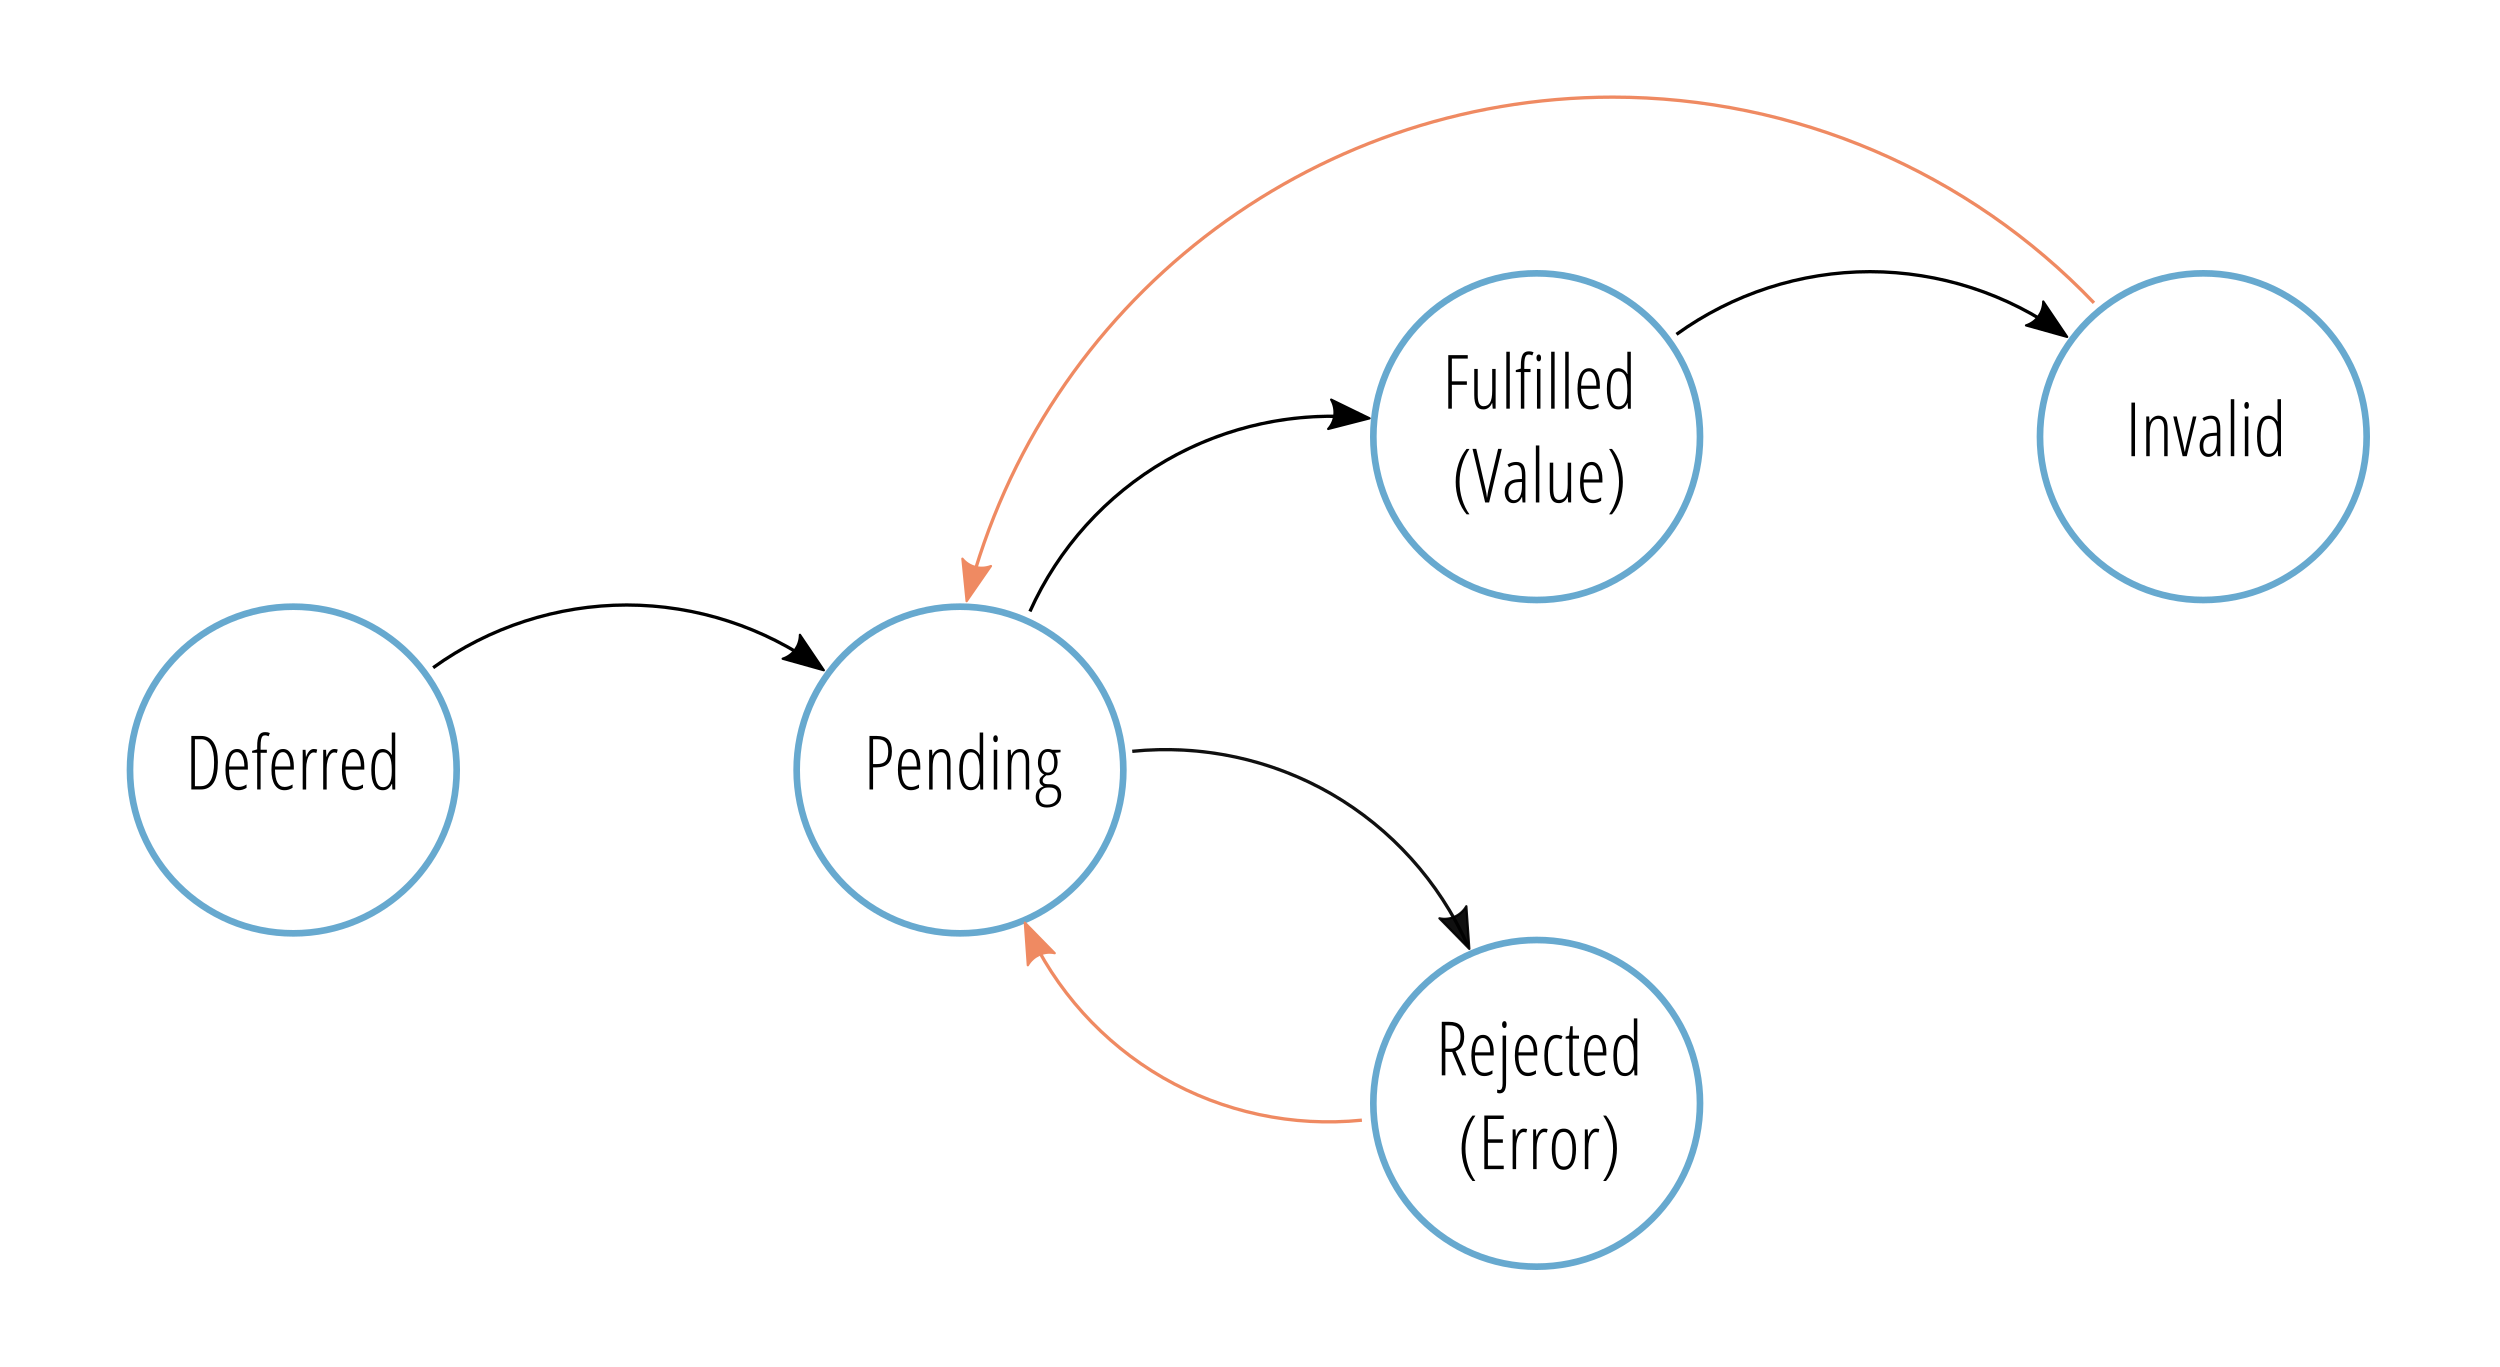 <svg xmlns="http://www.w3.org/2000/svg" height="410" width="750" viewBox="0 0 750 410">
  <path style="text-decoration-color:#000000;isolation:auto;mix-blend-mode:normal;block-progression:tb;text-decoration-line:none;text-decoration-style:solid;text-indent:0;text-transform:none" d="M460.999 81c-27.602 0-50 22.398-50 50s22.398 50 50 50 50-22.398 50-50-22.398-50-50-50zm0 2c26.522 0 48 21.478 48 48s-21.478 48-48 48-48-21.478-48-48 21.478-48 48-48z" fill="#67a9cf" color="#000" solid-color="#000000" white-space="normal"/>
  <path d="M435.559 122.61h-1.077v-16.062h5.845v1.033h-4.768v6.811h4.504v1.044h-4.504v7.174zM443.319 110.69v7.778q0 1.769.417 2.582.428.813 1.307.813 1.351 0 1.978-1.088.637-1.099.637-3.538v-6.548h1.033v11.92h-.879l-.132-1.67h-.088q-.385.912-1.066 1.406-.681.483-1.483.483-1.439 0-2.109-1.022-.659-1.022-.659-3.34v-7.778h1.044zM452.939 122.61h-1.044v-17.095h1.044v17.095zM459.159 111.61h-1.868v10.997h-1.033V111.61h-1.516v-.593l1.516-.45v-.901q0-2.274.538-3.274.538-1 1.868-1.0.769 0 1.395.275l-.363.967q-.582-.275-1.055-.275-.538 0-.813.319-.275.319-.406 1.033-.132.714-.132 1.978v1h1.868v.923zm2.977 10.997h-1.044v-11.92h1.044v11.92zm-1.198-15.227q0-.494.198-.769.209-.275.527-.275.297 0 .472.275t.176.769q0 .472-.176.758-.176.275-.472.275-.319 0-.527-.275-.198-.286-.198-.758zM466.389 122.61h-1.044v-17.095h1.044v17.095zM470.609 122.61h-1.044v-17.095h1.044v17.095zM477.169 122.83q-1.89 0-2.911-1.604-1.011-1.615-1.011-4.493 0-3.054.901-4.658.912-1.615 2.615-1.615 1.483 0 2.34 1.417.857 1.406.857 3.801v.967h-5.647q.022 2.604.736 3.9.714 1.296 2.164 1.296 1.121 0 2.362-.736v1.011q-1.143.714-2.406.714zm-.472-11.426q-2.153 0-2.362 4.296h4.581q0-1.967-.604-3.131-.593-1.165-1.615-1.165zM485.529 122.83q-3.472 0-3.472-6.163 0-3.032.868-4.614.868-1.593 2.56-1.593.802 0 1.516.461.725.461 1.154 1.274h.088l-.044-1.329v-5.35h1.044v17.095h-.857l-.088-1.67h-.099q-.428.912-1.11 1.406-.681.483-1.56.483zm.066-.912q1.252 0 1.923-1.154.681-1.165.681-3.417v-.681q0-2.703-.659-3.955-.648-1.263-1.988-1.263-1.285 0-1.846 1.351-.56 1.34-.56 3.889 0 2.571.582 3.9.582 1.329 1.868 1.329zM436.709 144.57q0-2.845.857-5.427.857-2.593 2.406-4.471h.879q-1.472 2.175-2.23 4.724-.758 2.538-.758 5.153 0 2.67.791 5.262.802 2.593 2.175 4.482h-.857q-1.571-1.835-2.417-4.362-.846-2.527-.846-5.361zM449.429 134.67h1.11l-3.801 16.062h-1.198l-3.779-16.062h1.121l2.615 11.294q.308 1.296.406 1.912.099.604.198 1.527.088-.637.187-1.252.099-.615.187-1.033.099-.428 2.955-12.448zM456.759 150.73l-.132-1.67h-.044q-.857 1.89-2.593 1.89-1.165 0-1.879-.923-.703-.934-.703-2.494 0-1.703 1.022-2.692 1.022-1 2.867-1.088l1.285-.066v-.989q0-1.67-.417-2.428-.417-.769-1.384-.769-1.022 0-2.087.67l-.45-.824q1.242-.769 2.604-.769 1.472 0 2.12.934.648.923.648 3.098v8.119h-.857zm-2.538-.67q1.121 0 1.736-1.099.626-1.11.626-3.131v-1.241l-1.241.066q-1.439.077-2.142.802-.692.714-.692 2.098 0 1.296.461 1.901.461.604 1.252.604zM461.799 150.73h-1.044v-17.095h1.044v17.095zM465.969 138.81v7.778q0 1.769.417 2.582.428.813 1.307.813 1.351 0 1.978-1.088.637-1.099.637-3.538v-6.548h1.033v11.92h-.879l-.132-1.67h-.088q-.385.912-1.066 1.406-.681.483-1.483.483-1.439 0-2.109-1.022-.659-1.022-.659-3.34v-7.778h1.044zM477.939 150.95q-1.89 0-2.911-1.604-1.011-1.615-1.011-4.493 0-3.054.901-4.658.912-1.615 2.615-1.615 1.483 0 2.34 1.417.857 1.406.857 3.801v.967h-5.647q.022 2.604.736 3.9.714 1.296 2.164 1.296 1.121 0 2.362-.736v1.011q-1.143.714-2.406.714zm-.472-11.426q-2.153 0-2.362 4.296h4.581q0-1.967-.604-3.131-.593-1.165-1.615-1.165zM486.859 144.57q0 2.834-.846 5.372-.835 2.527-2.417 4.351h-.857q1.417-1.988 2.186-4.559.78-2.571.78-5.186 0-2.626-.758-5.153-.758-2.538-2.23-4.724h.879q1.571 1.868 2.417 4.471.846 2.604.846 5.427z"/>
  <path style="text-decoration-color:#000000;isolation:auto;mix-blend-mode:normal;block-progression:tb;text-decoration-line:none;text-decoration-style:solid;text-indent:0;text-transform:none" d="M460.999 281c-27.602 0-50 22.398-50 50s22.398 50 50 50 50-22.398 50-50-22.398-50-50-50zm0 2c26.522 0 48 21.478 48 48s-21.478 48-48 48-48-21.478-48-48 21.478-48 48-48z" fill="#67a9cf" color="#000" solid-color="#000000" white-space="normal"/>
  <g>
    <path d="M433.609 315.59v7.02h-1.077v-16.062h2.197q2.351 0 3.439 1.11t1.088 3.318q0 1.67-.593 2.747-.593 1.077-1.988 1.615l3.186 7.273h-1.208l-2.999-7.02h-2.043zm0-.989h1.505q1.461 0 2.252-.901.791-.901.791-2.681 0-1.813-.813-2.615-.802-.802-2.538-.802h-1.198v6.998zM445.329 322.83q-1.89 0-2.911-1.604-1.011-1.615-1.011-4.493 0-3.054.901-4.658.912-1.615 2.615-1.615 1.483 0 2.34 1.417.857 1.406.857 3.801v.967h-5.647q.022 2.604.736 3.9.714 1.296 2.164 1.296 1.121 0 2.362-.736v1.011q-1.143.714-2.406.714zm-.472-11.426q-2.153 0-2.362 4.296h4.581q0-1.967-.604-3.131-.593-1.165-1.615-1.165zM449.879 328.01q-.461 0-.736-.187v-.989q.352.176.692.176.516 0 .725-.505.22-.494.22-1.538v-14.282h1.044v14.128q0 1.637-.472 2.417-.472.78-1.472.78zm.747-20.632q0-.494.198-.769.209-.275.527-.275.297 0 .472.275.176.275.176.769 0 .472-.176.758-.176.275-.472.275-.319 0-.527-.275-.198-.286-.198-.758zM458.379 322.83q-1.89 0-2.911-1.604-1.011-1.615-1.011-4.493 0-3.054.901-4.658.912-1.615 2.615-1.615 1.483 0 2.34 1.417.857 1.406.857 3.801v.967h-5.647q.022 2.604.736 3.9.714 1.296 2.164 1.296 1.121 0 2.362-.736v1.011q-1.143.714-2.406.714zm-.472-11.426q-2.153 0-2.362 4.296h4.581q0-1.967-.604-3.131-.593-1.165-1.615-1.165zM466.899 322.83q-1.791 0-2.703-1.549-.901-1.56-.901-4.57 0-3.054.912-4.647.923-1.604 2.714-1.604 1.11 0 1.846.406l-.406.923q-.736-.341-1.351-.341-2.626 0-2.626 5.24 0 5.197 2.626 5.197.78 0 1.692-.352v.879q-.363.198-.89.308-.527.11-.912.11zM472.999 321.86q.483 0 .857-.132v.879q-.483.22-1.242.22-1.846 0-1.846-2.758v-8.46h-1.077v-.615l1.055-.308.341-2.834h.725v2.834h1.89v.923h-1.89v8.163q0 1.208.264 1.648.264.439.923.439zM479.119 322.83q-1.89 0-2.911-1.604-1.011-1.615-1.011-4.493 0-3.054.901-4.658.912-1.615 2.615-1.615 1.483 0 2.34 1.417.857 1.406.857 3.801v.967h-5.647q.022 2.604.736 3.9.714 1.296 2.164 1.296 1.121 0 2.362-.736v1.011q-1.143.714-2.406.714zm-.472-11.426q-2.153 0-2.362 4.296h4.581q0-1.967-.604-3.131-.593-1.165-1.615-1.165zM487.479 322.83q-3.472 0-3.472-6.163 0-3.032.868-4.614.868-1.593 2.56-1.593.802 0 1.516.461.725.461 1.154 1.274h.088l-.044-1.329v-5.35h1.044v17.095h-.857l-.088-1.67h-.099q-.428.912-1.11 1.406-.681.483-1.56.483zm.066-.912q1.252 0 1.923-1.154.681-1.165.681-3.417v-.681q0-2.703-.659-3.955-.648-1.263-1.988-1.263-1.285 0-1.846 1.351-.56 1.34-.56 3.889 0 2.571.582 3.9.582 1.329 1.868 1.329zM438.479 344.57q0-2.845.857-5.427.857-2.593 2.406-4.471h.879q-1.472 2.175-2.23 4.724-.758 2.538-.758 5.153 0 2.67.791 5.262.802 2.593 2.175 4.482h-.857q-1.571-1.835-2.417-4.362-.846-2.527-.846-5.361zM451.119 350.73h-5.823v-16.062h5.823v1.033h-4.746v6.097h4.482v1.033h-4.482v6.867h4.746v1.033zM457.099 338.58q.56 0 1.044.154l-.253 1.044q-.396-.165-.813-.165-.604 0-1.132.626-.516.615-.813 1.725t-.297 2.45v6.317h-1.044v-11.92h.857l.11 2.087h.077q.835-2.318 2.263-2.318zM463.249 338.58q.56 0 1.044.154l-.253 1.044q-.396-.165-.813-.165-.604 0-1.132.626-.516.615-.813 1.725t-.297 2.45v6.317h-1.044v-11.92h.857l.11 2.087h.077q.835-2.318 2.263-2.318zM472.809 344.75q0 3.01-.956 4.614-.945 1.593-2.714 1.593-1.747 0-2.681-1.593-.923-1.604-.923-4.614 0-6.163 3.647-6.163 1.714 0 2.67 1.615.956 1.615.956 4.548zm-6.185 0q0 2.582.615 3.9.615 1.318 1.923 1.318 2.56 0 2.56-5.218 0-5.175-2.56-5.175-1.34 0-1.945 1.296-.593 1.296-.593 3.878zM478.759 338.58q.56 0 1.044.154l-.253 1.044q-.396-.165-.813-.165-.604 0-1.132.626-.516.615-.813 1.725t-.297 2.45v6.317h-1.044v-11.92h.857l.11 2.087h.077q.835-2.318 2.263-2.318zM485.079 344.57q0 2.834-.846 5.372-.835 2.527-2.417 4.351h-.857q1.417-1.988 2.186-4.559.78-2.571.78-5.186 0-2.626-.758-5.153-.758-2.538-2.23-4.724h.879q1.571 1.868 2.417 4.471.846 2.604.846 5.427z"/>
  </g>
  <path style="text-decoration-color:#000000;isolation:auto;mix-blend-mode:normal;block-progression:tb;text-decoration-line:none;text-decoration-style:solid;text-indent:0;text-transform:none" d="M287.999 181c-27.602 0-50 22.398-50 50s22.398 50 50 50 50-22.398 50-50-22.398-50-50-50zm0 2c26.522 0 48 21.478 48 48s-21.478 48-48 48-48-21.478-48-48 21.478-48 48-48z" fill="#67a9cf" color="#000" solid-color="#000000" white-space="normal"/>
  <g>
    <path d="M267.569 225.4q0 2.483-1.143 3.647-1.132 1.165-3.362 1.165h-1.143v6.636h-1.077v-16.062h2.197q2.351 0 3.439 1.11t1.088 3.505zm-5.647 3.823h1.077q1.89 0 2.681-.89.791-.89.791-2.933 0-1.945-.824-2.78-.813-.846-2.527-.846h-1.198v7.449zM273.299 237.07q-1.89 0-2.911-1.604-1.011-1.615-1.011-4.493 0-3.054.901-4.658.912-1.615 2.615-1.615 1.483 0 2.34 1.417.857 1.406.857 3.801v.967h-5.647q.022 2.604.736 3.9.714 1.296 2.164 1.296 1.121 0 2.362-.736v1.011q-1.143.714-2.406.714zm-.472-11.426q-2.153 0-2.362 4.296h4.581q0-1.967-.604-3.131-.593-1.165-1.615-1.165zM284.129 236.85v-8.218q0-2.966-1.758-2.966-1.34 0-1.967 1.11-.615 1.11-.615 3.527v6.548h-1.044v-11.92h.879l.088 1.659h.099q.374-.901 1.077-1.395.703-.494 1.505-.494 1.384 0 2.076.934.692.923.692 2.977v8.24h-1.033zM291.239 237.07q-3.472 0-3.472-6.163 0-3.032.868-4.614.868-1.593 2.56-1.593.802 0 1.516.461.725.461 1.154 1.274h.088l-.044-1.329v-5.35h1.044v17.095h-.857l-.088-1.67h-.099q-.428.912-1.11 1.406-.681.483-1.56.483zm.066-.912q1.252 0 1.923-1.154.681-1.165.681-3.417v-.681q0-2.703-.659-3.955-.648-1.263-1.988-1.263-1.285 0-1.846 1.351-.56 1.34-.56 3.889 0 2.571.582 3.9.582 1.329 1.868 1.329zM299.169 236.85h-1.044v-11.92h1.044v11.92zm-1.198-15.227q0-.494.198-.769.209-.275.527-.275.297 0 .472.275.176.275.176.769 0 .472-.176.758-.176.275-.472.275-.319 0-.527-.275-.198-.286-.198-.758zM307.729 236.85v-8.218q0-2.966-1.758-2.966-1.34 0-1.967 1.11-.615 1.11-.615 3.527v6.548h-1.044v-11.92h.879l.088 1.659h.099q.374-.901 1.077-1.395.703-.494 1.505-.494 1.384 0 2.076.934.692.923.692 2.977v8.24h-1.033zM318.159 224.93v.736l-1.626.187q.33.428.538 1.23.209.791.209 1.626 0 1.736-.791 2.812-.78 1.077-2.065 1.077h-.264l-.231-.022q-.527.374-.835.747-.297.374-.297.868 0 .505.396.791.396.275 1.066.275h.747q1.593 0 2.472.824.879.824.879 2.384 0 1.747-1.187 2.769-1.175 1.022-3.109 1.022-1.615 0-2.483-.824-.868-.813-.868-2.351 0-1.121.571-1.923.571-.791 1.791-1.252-.549-.242-.89-.67-.33-.428-.33-1.022 0-.538.352-.956.363-.428 1.022-.912-.912-.417-1.384-1.351-.461-.934-.461-2.197 0-1.901.802-2.999.802-1.099 2.197-1.099.747 0 1.252.231h2.527zm-6.416 14.062q0 1.132.582 1.769.593.637 1.78.637 1.472 0 2.329-.769.868-.769.868-2.109 0-1.077-.593-1.67-.582-.582-1.703-.582h-.769q-1.077 0-1.791.747-.703.758-.703 1.978zm.648-10.173q0 1.461.538 2.219.538.747 1.428.747 1.912 0 1.912-3.076 0-1.483-.494-2.318-.483-.835-1.417-.835-.956 0-1.461.857-.505.857-.505 2.406z"/>
  </g>
  <path style="text-decoration-color:#000000;isolation:auto;mix-blend-mode:normal;block-progression:tb;text-decoration-line:none;text-decoration-style:solid;text-indent:0;text-transform:none" d="M88.001 181c-27.602 0-50 22.398-50 50s22.398 50 50 50 50-22.398 50-50-22.398-50-50-50zm0 2c26.522 0 48 21.478 48 48s-21.478 48-48 48-48-21.478-48-48 21.478-48 48-48z" fill="#67a9cf" color="#000" solid-color="#000000" white-space="normal"/>
  <g>
    <path d="M65.363 228.66q0 8.185-5.109 8.185h-2.856v-16.062H60.32q2.483 0 3.757 2.01 1.285 2 1.285 5.867zm-1.132.066q0-3.395-1-5.175t-2.955-1.78h-1.802v14.084h1.714q2.087 0 3.065-1.824.978-1.824.978-5.306zM71.559 237.07q-1.89 0-2.911-1.604-1.011-1.615-1.011-4.493 0-3.054.901-4.658.912-1.615 2.615-1.615 1.483 0 2.34 1.417.857 1.406.857 3.801v.967h-5.647q.022 2.604.736 3.9.714 1.296 2.164 1.296 1.121 0 2.362-.736v1.011q-1.143.714-2.406.714zm-.472-11.426q-2.153 0-2.362 4.296h4.581q0-1.967-.604-3.131-.593-1.165-1.615-1.165zM80.052 225.85h-1.868v10.997h-1.033V225.85h-1.516v-.593l1.516-.45v-.901q0-2.274.538-3.274.538-1 1.868-1.0.769 0 1.395.275l-.363.967q-.582-.275-1.055-.275-.538 0-.813.319-.275.319-.406 1.033-.132.714-.132 1.978v1h1.868v.923zM85.358 237.07q-1.89 0-2.911-1.604-1.011-1.615-1.011-4.493 0-3.054.901-4.658.912-1.615 2.615-1.615 1.483 0 2.34 1.417.857 1.406.857 3.801v.967h-5.647q.022 2.604.736 3.9.714 1.296 2.164 1.296 1.121 0 2.362-.736v1.011q-1.143.714-2.406.714zm-.472-11.43q-2.153 0-2.362 4.296h4.581q0-1.967-.604-3.131-.593-1.165-1.615-1.165zM94.114 224.7q.56 0 1.044.154l-.253 1.044q-.396-.165-.813-.165-.604 0-1.132.626-.516.615-.813 1.725t-.297 2.45v6.317h-1.044v-11.92h.857l.11 2.087h.077q.835-2.318 2.263-2.318zM100.267 224.7q.56 0 1.044.154l-.253 1.044q-.396-.165-.813-.165-.604 0-1.132.626-.516.615-.813 1.725t-.297 2.45v6.317h-1.044v-11.92h.857l.11 2.087h.077q.835-2.318 2.263-2.318zM106.499 237.07q-1.89 0-2.911-1.604-1.011-1.615-1.011-4.493 0-3.054.901-4.658.912-1.615 2.615-1.615 1.483 0 2.34 1.417.857 1.406.857 3.801v.967h-5.647q.022 2.604.736 3.9.714 1.296 2.164 1.296 1.121 0 2.362-.736v1.011q-1.143.714-2.406.714zm-.472-11.426q-2.153 0-2.362 4.296h4.581q0-1.967-.604-3.131-.593-1.165-1.615-1.165zM114.859 237.07q-3.472 0-3.472-6.163 0-3.032.868-4.614.868-1.593 2.56-1.593.802 0 1.516.461.725.461 1.154 1.274h.088l-.044-1.329v-5.35h1.044v17.095h-.857l-.088-1.67h-.099q-.428.912-1.11 1.406-.681.483-1.56.483zm.066-.912q1.252 0 1.923-1.154.681-1.165.681-3.417v-.681q0-2.703-.659-3.955-.648-1.263-1.988-1.263-1.285 0-1.846 1.351-.56 1.34-.56 3.889 0 2.571.582 3.9.582 1.329 1.868 1.329z"/>
  </g>
  <path style="text-decoration-color:#000000;isolation:auto;mix-blend-mode:normal;block-progression:tb;text-decoration-line:none;text-decoration-style:solid;text-indent:0;text-transform:none" d="M660.999 81c-27.602 0-50 22.398-50 50s22.398 50 50 50 50-22.398 50-50-22.398-50-50-50zm0 2c26.522 0 48 21.478 48 48s-21.478 48-48 48-48-21.478-48-48 21.478-48 48-48z" fill="#67a9cf" color="#000" solid-color="#000000" white-space="normal"/>
  <g>
    <path d="M639.429 136.85v-16.062h1.077v16.062h-1.077zM649.259 136.85v-8.218q0-2.966-1.758-2.966-1.34 0-1.967 1.11-.615 1.11-.615 3.527v6.548h-1.044v-11.92h.879l.088 1.659h.099q.374-.901 1.077-1.395.703-.494 1.505-.494 1.384 0 2.076.934.692.923.692 2.977v8.24h-1.033zM654.789 136.85l-2.812-11.92h1.055l1.78 7.668q.308 1.329.593 2.9h.088q.077-.571.22-1.274.143-.703 2.164-9.294h1.055l-2.9 11.92h-1.242zM665.239 136.85l-.132-1.67h-.044q-.857 1.89-2.593 1.89-1.165 0-1.879-.923-.703-.934-.703-2.494 0-1.703 1.022-2.692 1.022-1 2.867-1.088l1.285-.066v-.989q0-1.67-.417-2.428-.417-.769-1.384-.769-1.022 0-2.087.67l-.45-.824q1.242-.769 2.604-.769 1.472 0 2.12.934.648.923.648 3.098v8.119h-.857zm-2.538-.67q1.121 0 1.736-1.099.626-1.11.626-3.131v-1.242l-1.241.066q-1.439.077-2.142.802-.692.714-.692 2.098 0 1.296.461 1.901.461.604 1.252.604zM670.279 136.85h-1.044v-17.095h1.044v17.095zM674.499 136.85h-1.044v-11.92h1.044v11.92zm-1.198-15.227q0-.494.198-.769.209-.275.527-.275.297 0 .472.275t.176.769q0 .472-.176.758-.176.275-.472.275-.319 0-.527-.275-.198-.286-.198-.758zM680.579 137.07q-3.472 0-3.472-6.163 0-3.032.868-4.614.868-1.593 2.56-1.593.802 0 1.516.461.725.461 1.154 1.274h.088l-.044-1.329v-5.35h1.044v17.095h-.857l-.088-1.67h-.099q-.428.912-1.11 1.406-.681.483-1.56.483zm.066-.912q1.252 0 1.923-1.154.681-1.165.681-3.417v-.681q0-2.703-.659-3.955-.648-1.263-1.988-1.263-1.285 0-1.846 1.351-.56 1.34-.56 3.889 0 2.571.582 3.9.582 1.329 1.868 1.329z"/>
  </g>
  <g>
    <path style="text-decoration-color:#000000;isolation:auto;mix-blend-mode:normal;block-progression:tb;text-decoration-line:none;text-decoration-style:solid;text-indent:0;text-transform:none" d="M483.789 28.64c-91.338.068-171.09 61.866-193.96 150.29l.967.25c22.758-87.992 102.11-149.48 192.99-149.54 54.398.025 106.43 22.262 144.04 61.562l.723-.691c-37.8-39.497-90.09-61.846-144.76-61.871z" fill="#ef8a62" color="#000" solid-color="#000000" white-space="normal"/>
    <path stroke-linejoin="round" d="M297.279 169.82l-7.288 10.529-1.269-12.742c2.045 2.512 5.504 3.395 8.557 2.213z" fill-rule="evenodd" stroke="#ef8a62" stroke-width=".688" fill="#ef8a62"/>
    <path style="text-decoration-color:#000000;isolation:auto;mix-blend-mode:normal;block-progression:tb;text-decoration-line:none;text-decoration-style:solid;text-indent:0;text-transform:none" d="M401.769 124.4c-18.226-.419-36.274 4.153-52.162 13.293h-.002v.002c-18.126 10.503-32.496 26.432-41.082 45.541l.912.41c8.499-18.917 22.726-34.688 40.67-45.086 17.977-10.341 38.746-14.775 59.379-12.678l.102-.996c-2.605-.265-5.213-.426-7.816-.486z" color="#000" solid-color="#000000" white-space="normal"/>
    <path stroke-linejoin="round" d="M399.349 119.89l11.51 5.612-12.404 3.181c2.174-2.402 2.524-5.954.894-8.794z" fill-rule="evenodd" stroke="#000" stroke-width=".688"/>
    <path style="text-decoration-color:#000000;isolation:auto;mix-blend-mode:normal;block-progression:tb;text-decoration-line:none;text-decoration-style:solid;text-indent:0;text-transform:none" d="M308.469 277.79l-.912.41c8.585 19.108 22.955 35.038 41.08 45.541 18.159 10.446 39.141 14.926 59.982 12.807l-.102-.994c-20.633 2.098-41.404-2.338-59.381-12.68v.002c-17.944-10.398-32.168-26.169-40.668-45.086z" fill="#ef8a62" color="#000" solid-color="#000000" white-space="normal"/>
    <path stroke-linejoin="round" d="M308.349 289.57l-.894-12.774 8.957 9.152c-3.167-.682-6.419.791-8.063 3.623z" fill-rule="evenodd" stroke="#ef8a62" stroke-width=".688" fill="#ef8a62"/>
  </g>
  <g>
    <path style="text-decoration-color:#000000;isolation:auto;mix-blend-mode:normal;block-progression:tb;text-decoration-line:none;text-decoration-style:solid;text-indent:0;text-transform:none" d="M347.439 224.41c-2.604.06-5.211.221-7.816.486l.102.996c20.633-2.098 41.404 2.336 59.381 12.678 17.944 10.398 32.168 26.167 40.668 45.084l.912-.408c-8.585-19.108-22.955-35.038-41.08-45.541-15.889-9.14-33.94-13.714-52.166-13.295z" fill-opacity=".937" color="#000" solid-color="#000000" white-space="normal"/>
    <path stroke-linejoin="round" d="M439.899 271.88l.894 12.774-8.957-9.152c3.167.682 6.419-.791 8.063-3.623z" stroke-opacity=".937" fill-rule="evenodd" fill-opacity=".937" stroke="#000" stroke-width=".688"/>
    <path style="text-decoration-color:#000000;isolation:auto;mix-blend-mode:normal;block-progression:tb;text-decoration-line:none;text-decoration-style:solid;text-indent:0;text-transform:none" d="M560.999 81c-20.949.032-41.358 6.643-58.348 18.898l.584.811c16.819-12.133 37.025-18.677 57.764-18.709 20.739.033 40.944 6.576 57.764 18.709l.584-.811c-16.989-12.255-37.398-18.865-58.346-18.898h-.002z" color="#000" solid-color="#000000" white-space="normal"/>
    <path stroke-linejoin="round" d="M612.979 90.45l7.162 10.615-12.333-3.447c3.084-.993 5.163-3.895 5.171-7.168z" fill-rule="evenodd" stroke="#000" stroke-width=".688"/>
    <path style="text-decoration-color:#000000;isolation:auto;mix-blend-mode:normal;block-progression:tb;text-decoration-line:none;text-decoration-style:solid;text-indent:0;text-transform:none" d="M187.999 181c-20.949.033-41.358 6.644-58.348 18.9l.584.811c16.819-12.133 37.025-18.678 57.764-18.711 20.739.033 40.944 6.578 57.764 18.711l.584-.811c-16.989-12.255-37.398-18.867-58.346-18.9h-.002z" color="#000" solid-color="#000000" white-space="normal"/>
    <path stroke-linejoin="round" d="M239.979 190.45l7.162 10.615-12.333-3.447c3.084-.993 5.163-3.895 5.171-7.168z" fill-rule="evenodd" stroke="#000" stroke-width=".688"/>
  </g>
</svg>

